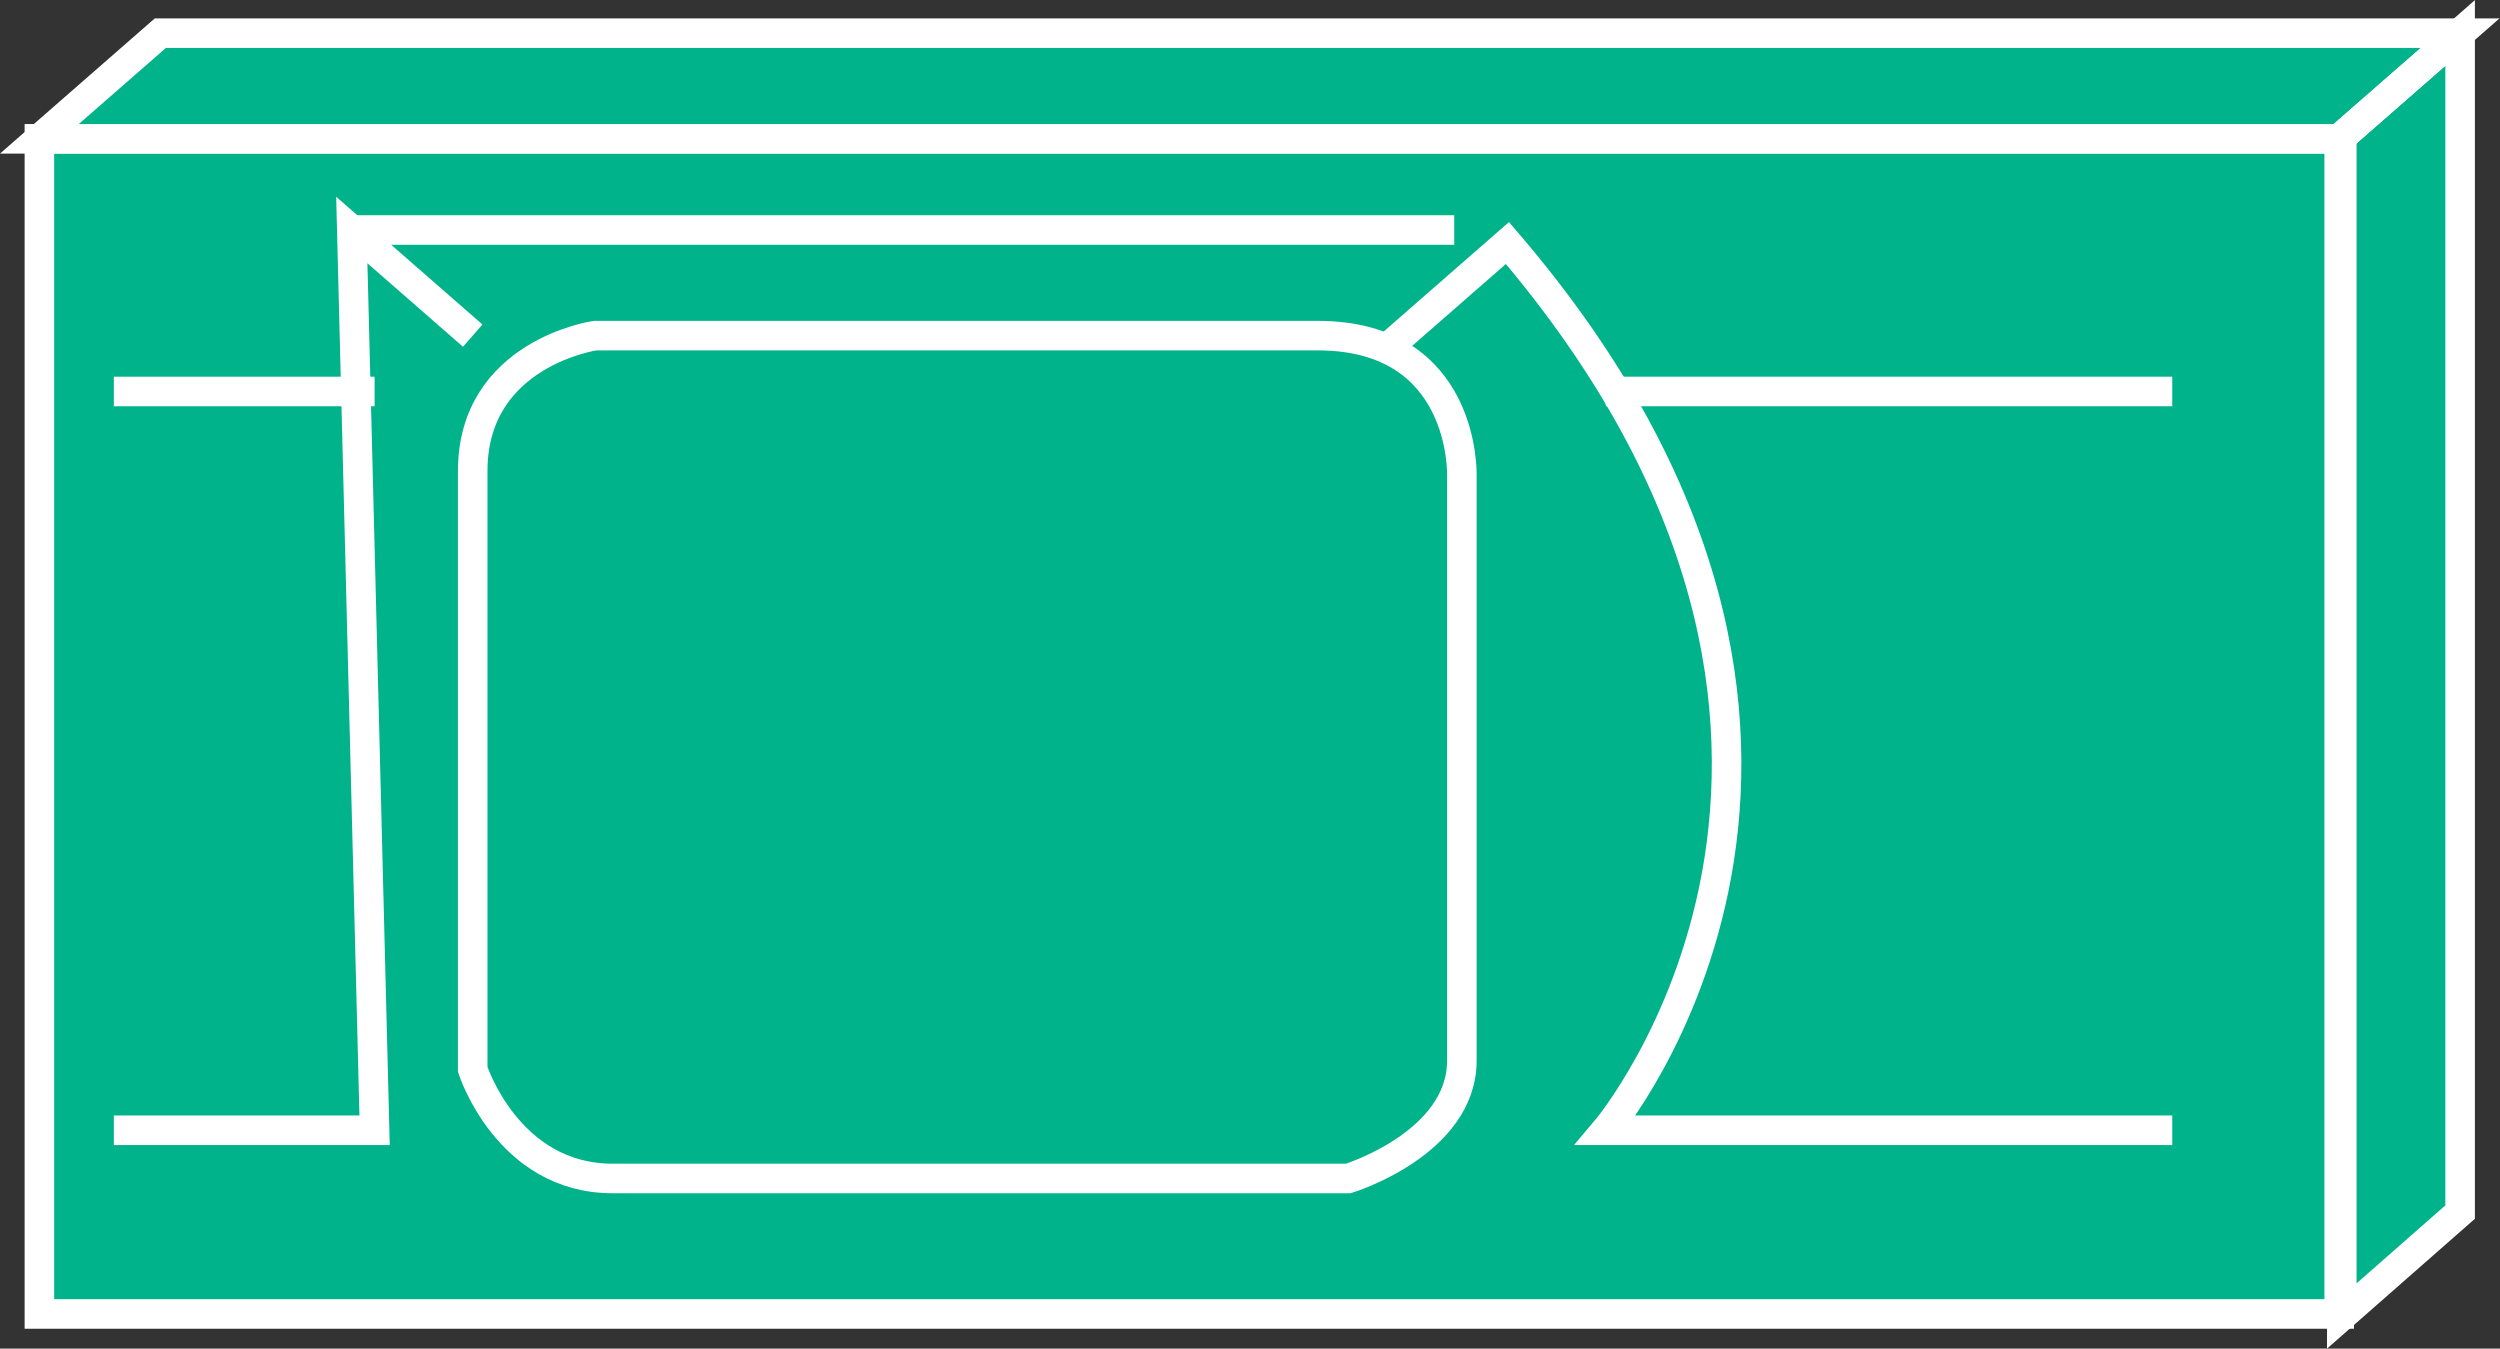 <?xml version="1.0" encoding="UTF-8" standalone="no"?>
<svg
   xmlns:dc="http://purl.org/dc/elements/1.1/"
   xmlns:cc="http://creativecommons.org/ns#"
   xmlns:rdf="http://www.w3.org/1999/02/22-rdf-syntax-ns#"
   xmlns:svg="http://www.w3.org/2000/svg"
   xmlns="http://www.w3.org/2000/svg"
   viewBox="0 0 45.107 24.333"
   height="24.333"
   width="45.107"
   xml:space="preserve"
   id="svg2"
   version="1.1"><rect x="0" y="0" width="45.107" height="24.333" fill="#333333" stroke="none"/><defs
     id="defs6" /><g
     transform="matrix(1.333,0,0,-1.333,0,24.333)"
     id="g10"><g
       transform="scale(0.1)"
       id="g12"><path
         id="path14"
         style="fill:#00B38A;fill-opacity:1;fill-rule:nonzero;stroke:none"
         d="M 332.988,18.48 V 178.109 L 316.973,164.047 V 4.418 l 16.015,14.063" /><path
         id="path16"
         style="fill:none;stroke:#FFFFFF;stroke-width:4;stroke-linecap:butt;stroke-linejoin:miter;stroke-miterlimit:4;stroke-dasharray:none;stroke-opacity:1"
         d="M 332.988,18.48 V 178.109 L 316.973,164.047 V 4.418 Z" /><path
         id="path18"
         style="fill:#00B38A;fill-opacity:1;fill-rule:nonzero;stroke:none"
         d="m 5.332,4.691 h 311.289 v 159.063 H 5.332 Z" /><path
         id="path20"
         style="fill:none;stroke:#FFFFFF;stroke-width:4;stroke-linecap:butt;stroke-linejoin:miter;stroke-miterlimit:4;stroke-dasharray:none;stroke-opacity:1"
         d="M 316.621,4.691 V 163.754 H 5.332 V 4.691 Z" /><path
         id="path22"
         style="fill:#00B38A;fill-opacity:1;fill-rule:nonzero;stroke:none"
         d="M 332.988,178.051 H 21.699 L 5.332,163.754 H 316.621 l 16.367,14.297" /><path
         id="path24"
         style="fill:none;stroke:#FFFFFF;stroke-width:4;stroke-linecap:butt;stroke-linejoin:miter;stroke-miterlimit:4;stroke-dasharray:none;stroke-opacity:1"
         d="M 332.988,178.051 H 21.699 L 5.332,163.754 H 316.621 Z" /><path
         id="path26"
         style="fill:#00B38A;fill-opacity:1;fill-rule:nonzero;stroke:none"
         d="M 332.988,178.051 316.621,163.754" /><path
         id="path28"
         style="fill:none;stroke:#FFFFFF;stroke-width:4;stroke-linecap:butt;stroke-linejoin:miter;stroke-miterlimit:4;stroke-dasharray:none;stroke-opacity:1"
         d="M 332.988,178.051 316.621,163.754" /><path
         id="path30"
         style="fill:none;stroke:#FFFFFF;stroke-width:4;stroke-linecap:butt;stroke-linejoin:miter;stroke-miterlimit:4;stroke-dasharray:none;stroke-opacity:1"
         d="m 187.676,135.355 16.367,14.297 c 57.793,-67.546 13.32,-120.097 13.32,-120.097 h 76.66" /><path
         id="path32"
         style="fill:none;stroke:#FFFFFF;stroke-width:4;stroke-linecap:butt;stroke-linejoin:miter;stroke-miterlimit:4;stroke-dasharray:none;stroke-opacity:1"
         d="M 63.984,137.113 47.617,151.41 50.703,29.555 H 15.41" /><path
         id="path34"
         style="fill:#00B38A;fill-opacity:1;fill-rule:nonzero;stroke:none"
         d="m 63.984,118.793 c 0,15.957 16.562,18.32 16.562,18.32 0,0 82.461,0 97.832,0 20.078,0 19.492,-18.925 19.492,-18.925 0,0 0,-67.969 0,-79.2 0,-11.23 -15.371,-15.957 -15.371,-15.957 0,0 -85.41,0 -99.59,0 -14.199,0 -18.926,14.766 -18.926,14.766 v 80.996" /><path
         id="path36"
         style="fill:none;stroke:#FFFFFF;stroke-width:4;stroke-linecap:butt;stroke-linejoin:miter;stroke-miterlimit:4;stroke-dasharray:none;stroke-opacity:1"
         d="m 63.984,118.793 c 0,15.957 16.562,18.32 16.562,18.32 0,0 82.461,0 97.832,0 20.078,0 19.492,-18.925 19.492,-18.925 0,0 0,-67.969 0,-79.2 0,-11.23 -15.371,-15.957 -15.371,-15.957 0,0 -85.41,0 -99.59,0 -14.199,0 -18.926,14.766 -18.926,14.766 z" /><path
         id="path38"
         style="fill:#00B38A;fill-opacity:1;fill-rule:nonzero;stroke:none"
         d="m 294.023,129.555 h -76.66" /><path
         id="path40"
         style="fill:none;stroke:#FFFFFF;stroke-width:4;stroke-linecap:butt;stroke-linejoin:miter;stroke-miterlimit:4;stroke-dasharray:none;stroke-opacity:1"
         d="m 294.023,129.555 h -76.66" /><path
         id="path42"
         style="fill:#00B38A;fill-opacity:1;fill-rule:nonzero;stroke:none"
         d="M 50.703,129.555 H 15.41" /><path
         id="path44"
         style="fill:none;stroke:#FFFFFF;stroke-width:4;stroke-linecap:butt;stroke-linejoin:miter;stroke-miterlimit:4;stroke-dasharray:none;stroke-opacity:1"
         d="M 50.703,129.555 H 15.41" /><path
         id="path46"
         style="fill:none;stroke:#FFFFFF;stroke-width:4;stroke-linecap:butt;stroke-linejoin:miter;stroke-miterlimit:4;stroke-dasharray:none;stroke-opacity:1"
         d="M 47.617,151.41 H 196.836" /></g></g></svg>